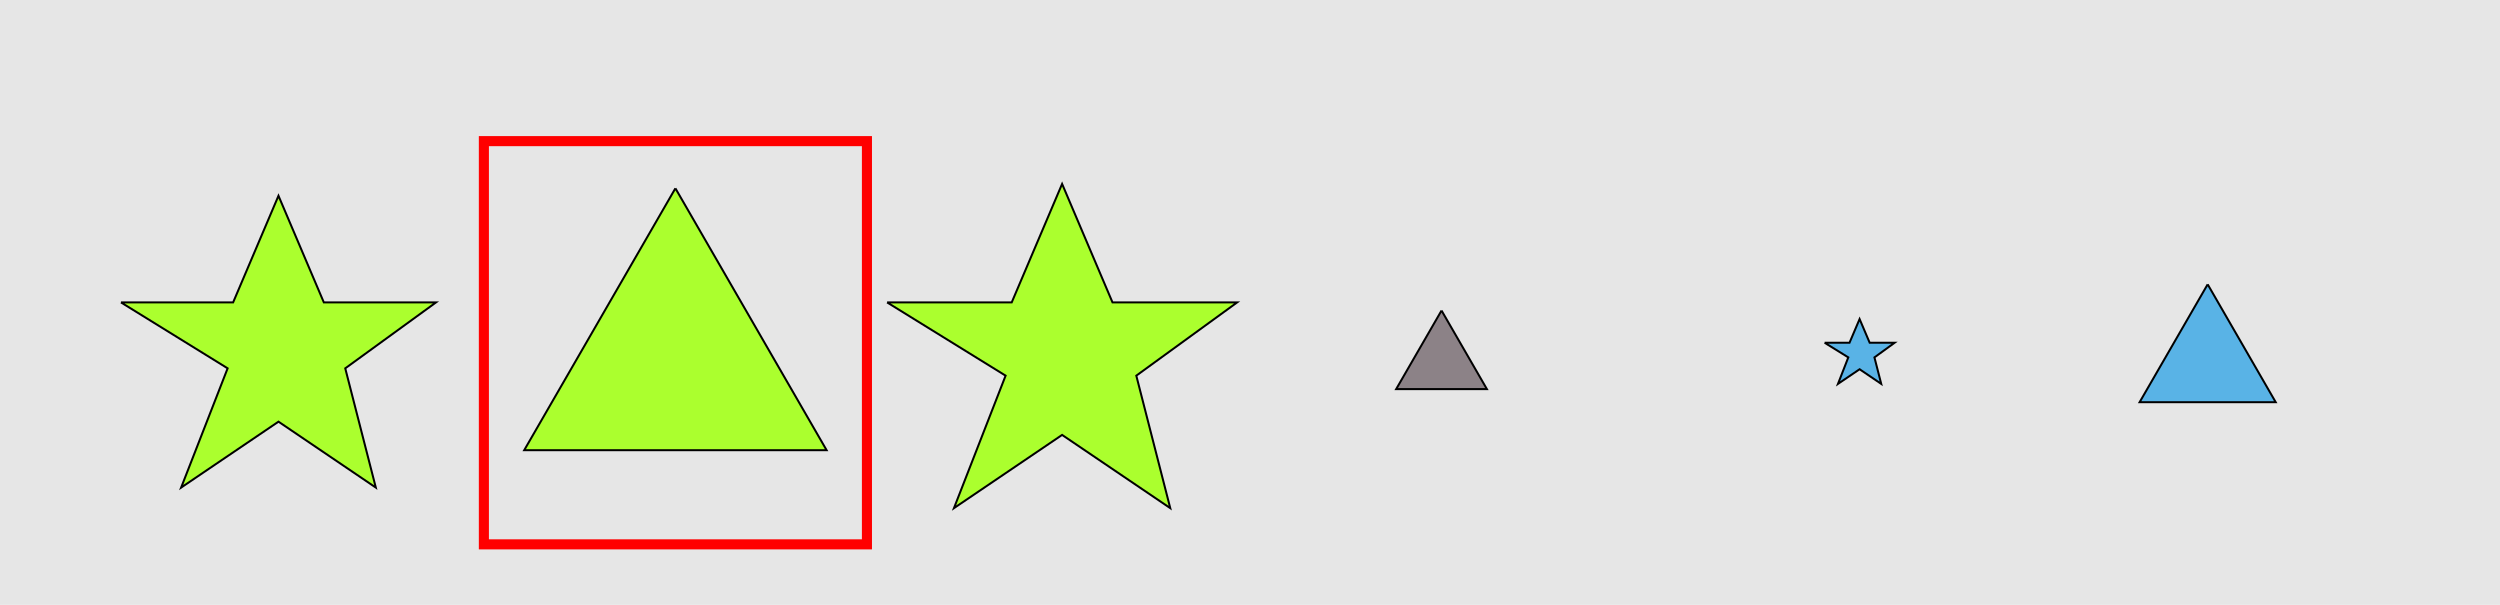 <?xml version="1.0" encoding="UTF-8"?>
<svg xmlns="http://www.w3.org/2000/svg" xmlns:xlink="http://www.w3.org/1999/xlink" width="1240pt" height="300pt" viewBox="0 0 1240 300" version="1.1">
<g id="surface3785">
<rect x="0" y="0" width="1240" height="300" style="fill:rgb(90%,90%,90%);fill-opacity:1;stroke:none;"/>
<path style="fill:none;stroke-width:5;stroke-linecap:butt;stroke-linejoin:miter;stroke:rgb(100%,0%,0%);stroke-opacity:1;stroke-miterlimit:10;" d="M 240 270 L 430 270 L 430 70 L 240 70 Z M 240 270 "/>
<path style="fill-rule:nonzero;fill:rgb(67%,100%,18%);fill-opacity:1;stroke-width:1;stroke-linecap:butt;stroke-linejoin:miter;stroke:rgb(0%,0%,0%);stroke-opacity:1;stroke-miterlimit:10;" d="M 60 150 L 115.625 150 L 138.125 97.098 L 160.625 150 L 216.246 150 L 171.246 182.695 L 186.406 241.84 L 138.125 209.145 L 89.84 241.84 L 112.902 182.695 L 60 150 "/>
<path style="fill-rule:nonzero;fill:rgb(67%,100%,18%);fill-opacity:1;stroke-width:1;stroke-linecap:butt;stroke-linejoin:miter;stroke:rgb(0%,0%,0%);stroke-opacity:1;stroke-miterlimit:10;" d="M 335 93.398 L 260 223.301 L 410 223.301 L 335 93.398 "/>
<path style="fill-rule:nonzero;fill:rgb(67%,100%,18%);fill-opacity:1;stroke-width:1;stroke-linecap:butt;stroke-linejoin:miter;stroke:rgb(0%,0%,0%);stroke-opacity:1;stroke-miterlimit:10;" d="M 440 150 L 501.805 150 L 526.805 91.223 L 551.805 150 L 613.605 150 L 563.605 186.328 L 580.449 252.043 L 526.805 215.715 L 473.156 252.043 L 498.777 186.328 L 440 150 "/>
<path style="fill-rule:nonzero;fill:rgb(55%,51%,53%);fill-opacity:1;stroke-width:1;stroke-linecap:butt;stroke-linejoin:miter;stroke:rgb(0%,0%,0%);stroke-opacity:1;stroke-miterlimit:10;" d="M 715 154.02 L 692.5 192.992 L 737.5 192.992 L 715 154.02 "/>
<path style="fill-rule:nonzero;fill:rgb(35%,70%,90%);fill-opacity:1;stroke-width:1;stroke-linecap:butt;stroke-linejoin:miter;stroke:rgb(0%,0%,0%);stroke-opacity:1;stroke-miterlimit:10;" d="M 905 170 L 917.359 170 L 922.359 158.246 L 927.359 170 L 939.723 170 L 929.723 177.266 L 933.09 190.41 L 922.359 183.145 L 911.633 190.41 L 916.754 177.266 L 905 170 "/>
<path style="fill-rule:nonzero;fill:rgb(35%,70%,90%);fill-opacity:1;stroke-width:1;stroke-linecap:butt;stroke-linejoin:miter;stroke:rgb(0%,0%,0%);stroke-opacity:1;stroke-miterlimit:10;" d="M 1095 141.027 L 1061.25 199.484 L 1128.75 199.484 L 1095 141.027 "/>
</g>
</svg>
